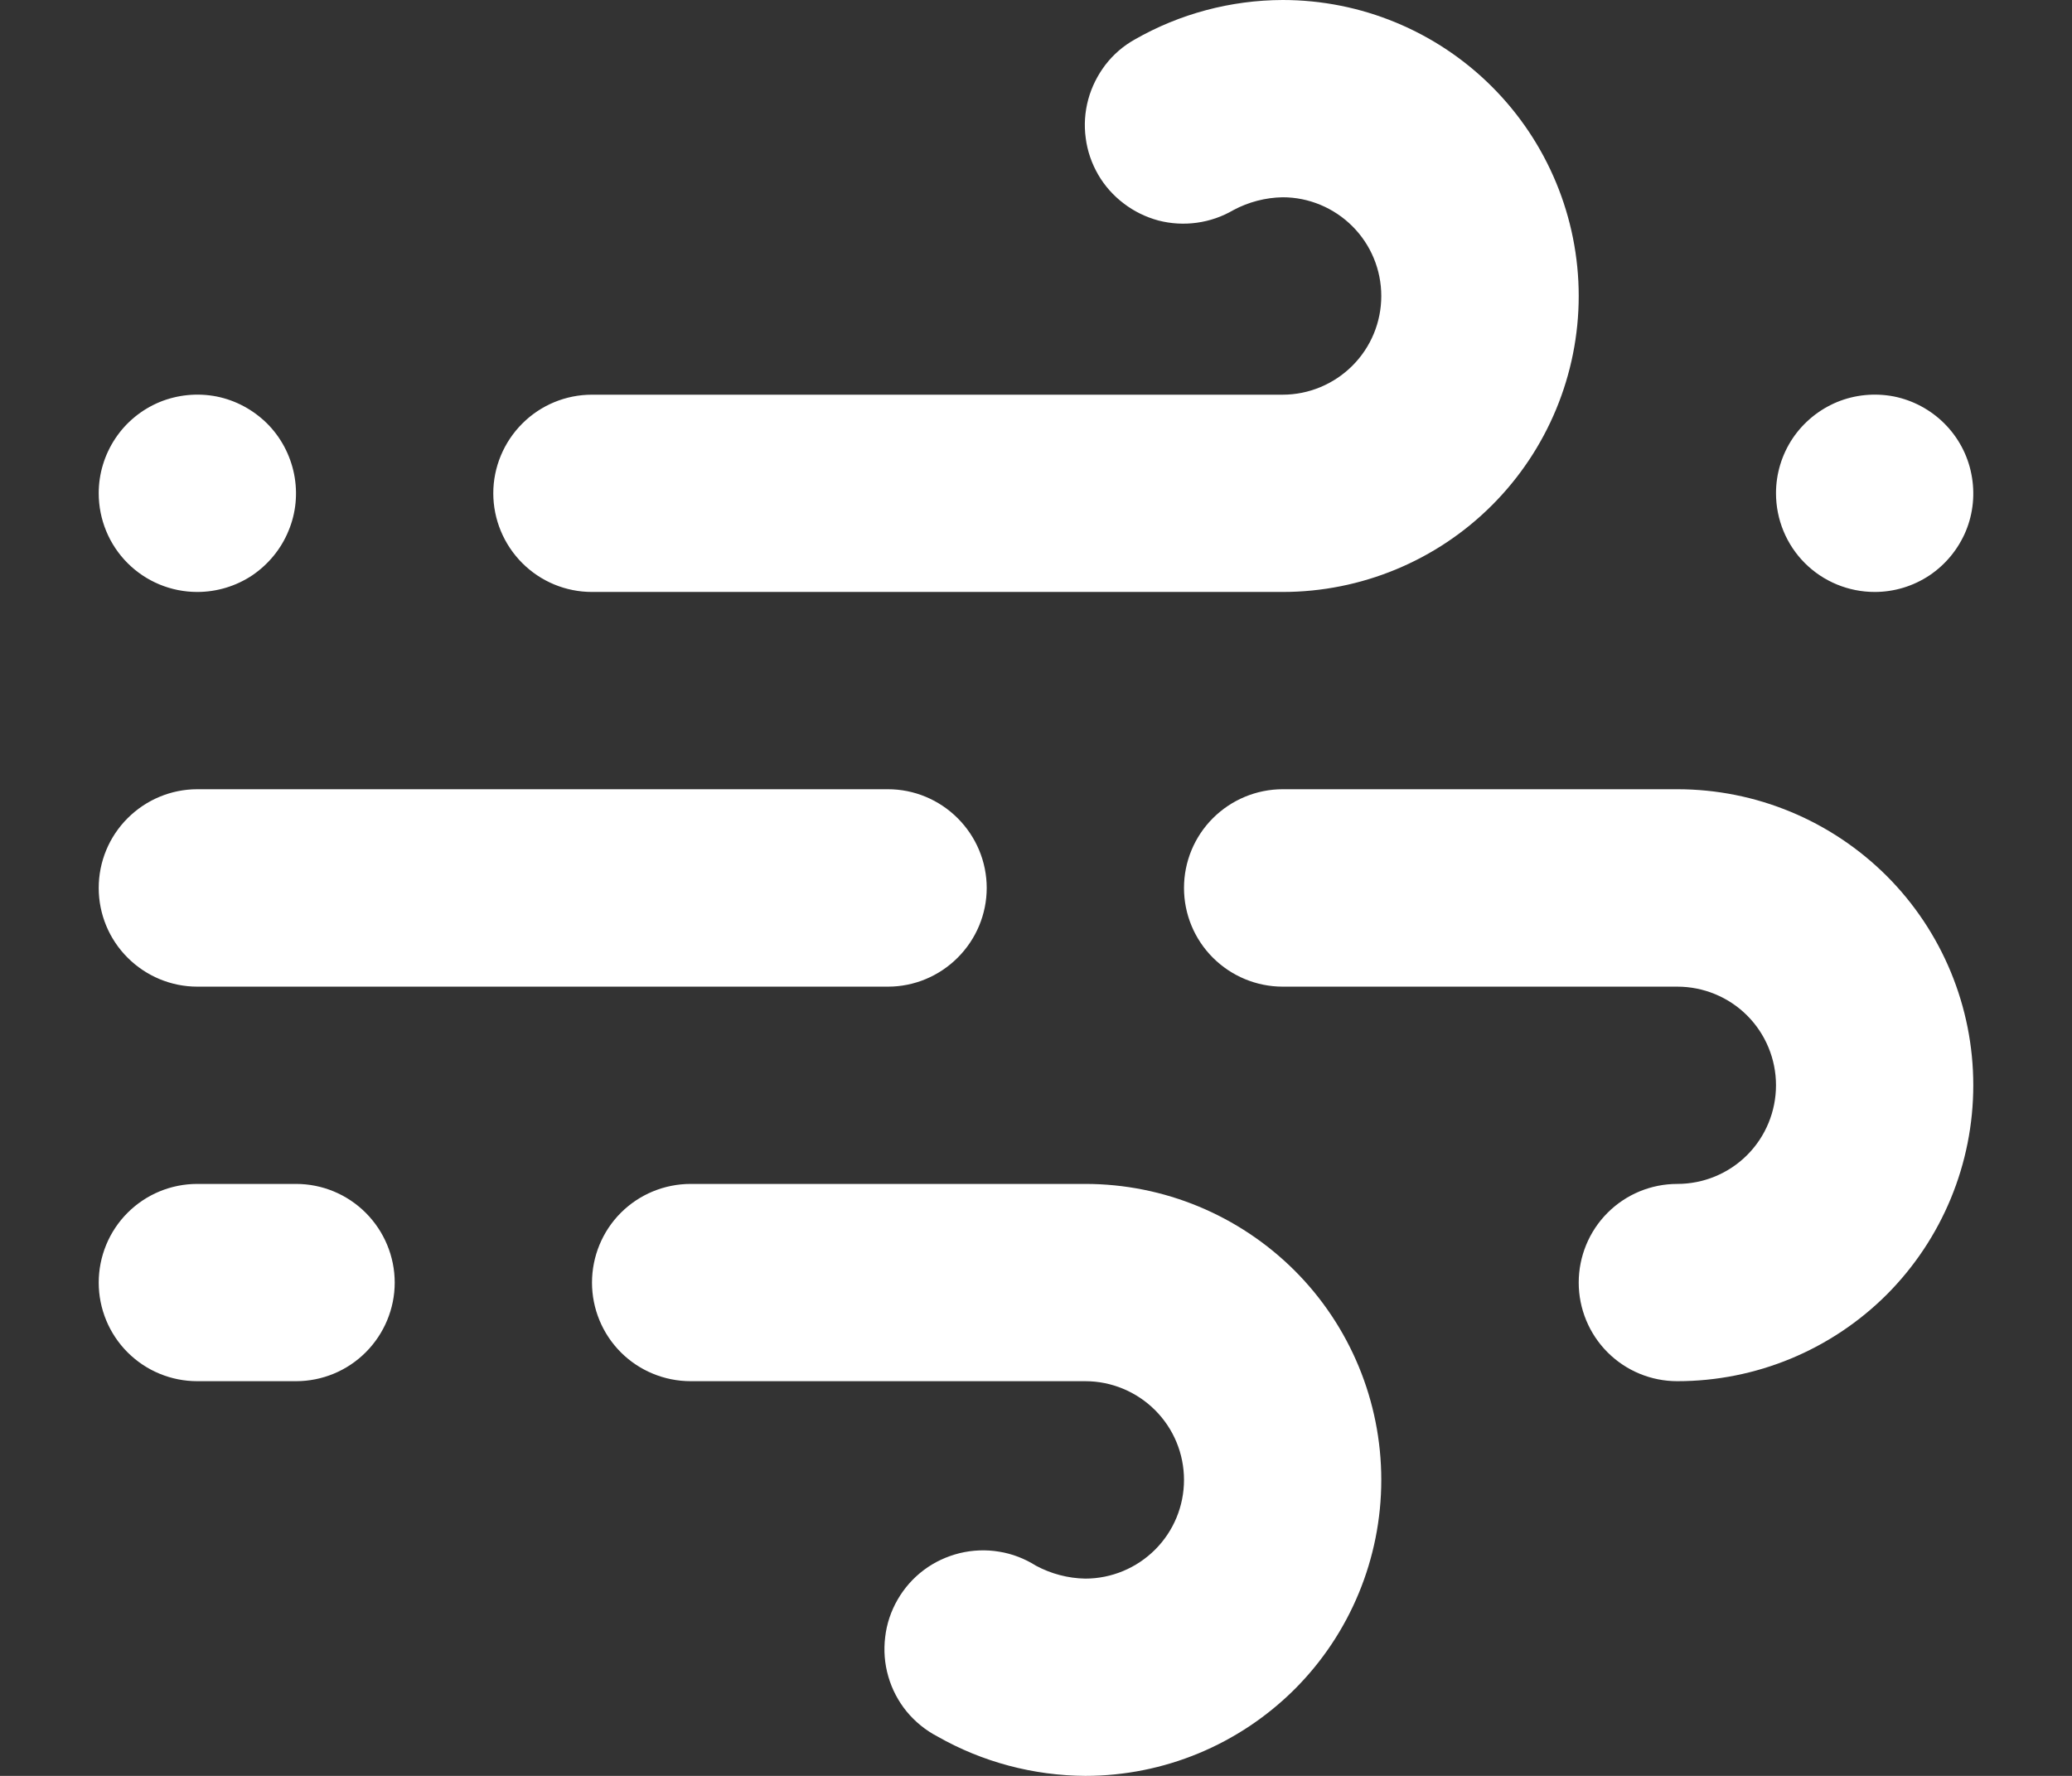 <svg width="14" height="12" viewBox="0 0 14 12" fill="none" xmlns="http://www.w3.org/2000/svg">
<rect x="0" y="0" width="14" height="12" fill="#333333" stroke="none"/>
<path d="M1.333 4C1.465 4 1.594 3.961 1.704 3.888C1.813 3.814 1.899 3.71 1.949 3.588C2 3.467 2.013 3.333 1.987 3.203C1.961 3.074 1.898 2.955 1.805 2.862C1.711 2.769 1.593 2.705 1.463 2.679C1.334 2.654 1.2 2.667 1.078 2.717C0.956 2.768 0.852 2.853 0.779 2.963C0.706 3.073 0.667 3.201 0.667 3.333C0.667 3.51 0.737 3.68 0.862 3.805C0.987 3.93 1.156 4 1.333 4ZM4 4H8.667C9.197 4 9.706 3.789 10.081 3.414C10.456 3.039 10.667 2.53 10.667 2C10.667 1.47 10.456 0.961 10.081 0.586C9.706 0.211 9.197 0 8.667 0C8.316 0.001 7.971 0.093 7.667 0.267C7.59 0.31 7.523 0.368 7.469 0.438C7.416 0.508 7.376 0.587 7.353 0.672C7.33 0.757 7.324 0.845 7.336 0.933C7.347 1.02 7.376 1.104 7.42 1.18C7.464 1.256 7.523 1.322 7.593 1.375C7.662 1.428 7.742 1.467 7.827 1.49C7.912 1.512 8 1.517 8.087 1.505C8.174 1.493 8.258 1.464 8.333 1.42C8.436 1.365 8.55 1.335 8.667 1.333C8.843 1.333 9.013 1.404 9.138 1.529C9.263 1.654 9.333 1.823 9.333 2C9.333 2.177 9.263 2.346 9.138 2.471C9.013 2.596 8.843 2.667 8.667 2.667H4C3.823 2.667 3.654 2.737 3.529 2.862C3.404 2.987 3.333 3.157 3.333 3.333C3.333 3.51 3.404 3.68 3.529 3.805C3.654 3.93 3.823 4 4 4ZM1.333 6.667H6C6.177 6.667 6.346 6.596 6.471 6.471C6.596 6.346 6.667 6.177 6.667 6C6.667 5.823 6.596 5.654 6.471 5.529C6.346 5.404 6.177 5.333 6 5.333H1.333C1.156 5.333 0.987 5.404 0.862 5.529C0.737 5.654 0.667 5.823 0.667 6C0.667 6.177 0.737 6.346 0.862 6.471C0.987 6.596 1.156 6.667 1.333 6.667V6.667ZM12.667 4C12.799 4 12.927 3.961 13.037 3.888C13.147 3.814 13.232 3.71 13.283 3.588C13.333 3.467 13.346 3.333 13.32 3.203C13.295 3.074 13.231 2.955 13.138 2.862C13.045 2.769 12.926 2.705 12.797 2.679C12.667 2.654 12.533 2.667 12.412 2.717C12.29 2.768 12.186 2.853 12.112 2.963C12.039 3.073 12 3.201 12 3.333C12 3.51 12.07 3.68 12.195 3.805C12.32 3.93 12.49 4 12.667 4ZM11.333 5.333H8.667C8.49 5.333 8.32 5.404 8.195 5.529C8.07 5.654 8 5.823 8 6C8 6.177 8.07 6.346 8.195 6.471C8.32 6.596 8.49 6.667 8.667 6.667H11.333C11.51 6.667 11.68 6.737 11.805 6.862C11.93 6.987 12 7.157 12 7.333C12 7.51 11.93 7.68 11.805 7.805C11.68 7.93 11.51 8 11.333 8C11.156 8 10.987 8.07 10.862 8.195C10.737 8.32 10.667 8.49 10.667 8.667C10.667 8.843 10.737 9.013 10.862 9.138C10.987 9.263 11.156 9.333 11.333 9.333C11.864 9.333 12.372 9.123 12.748 8.748C13.123 8.372 13.333 7.864 13.333 7.333C13.333 6.803 13.123 6.294 12.748 5.919C12.372 5.544 11.864 5.333 11.333 5.333V5.333ZM7.333 8H4.667C4.49 8 4.32 8.07 4.195 8.195C4.07 8.32 4 8.49 4 8.667C4 8.843 4.07 9.013 4.195 9.138C4.32 9.263 4.49 9.333 4.667 9.333H7.333C7.51 9.333 7.68 9.404 7.805 9.529C7.93 9.654 8 9.823 8 10C8 10.177 7.93 10.346 7.805 10.471C7.68 10.596 7.51 10.667 7.333 10.667C7.217 10.665 7.103 10.635 7 10.58C6.924 10.532 6.839 10.499 6.751 10.485C6.662 10.47 6.571 10.474 6.484 10.495C6.396 10.517 6.314 10.555 6.242 10.609C6.17 10.663 6.11 10.731 6.065 10.809C6.02 10.887 5.991 10.973 5.981 11.062C5.97 11.152 5.977 11.242 6.002 11.328C6.027 11.415 6.069 11.495 6.126 11.565C6.183 11.634 6.254 11.692 6.333 11.733C6.638 11.907 6.983 11.998 7.333 12C7.864 12 8.372 11.789 8.748 11.414C9.123 11.039 9.333 10.53 9.333 10C9.333 9.47 9.123 8.961 8.748 8.586C8.372 8.211 7.864 8 7.333 8V8ZM2 8H1.333C1.156 8 0.987 8.07 0.862 8.195C0.737 8.32 0.667 8.49 0.667 8.667C0.667 8.843 0.737 9.013 0.862 9.138C0.987 9.263 1.156 9.333 1.333 9.333H2C2.177 9.333 2.346 9.263 2.471 9.138C2.596 9.013 2.667 8.843 2.667 8.667C2.667 8.49 2.596 8.32 2.471 8.195C2.346 8.07 2.177 8 2 8Z" fill="white"/>
</svg>
